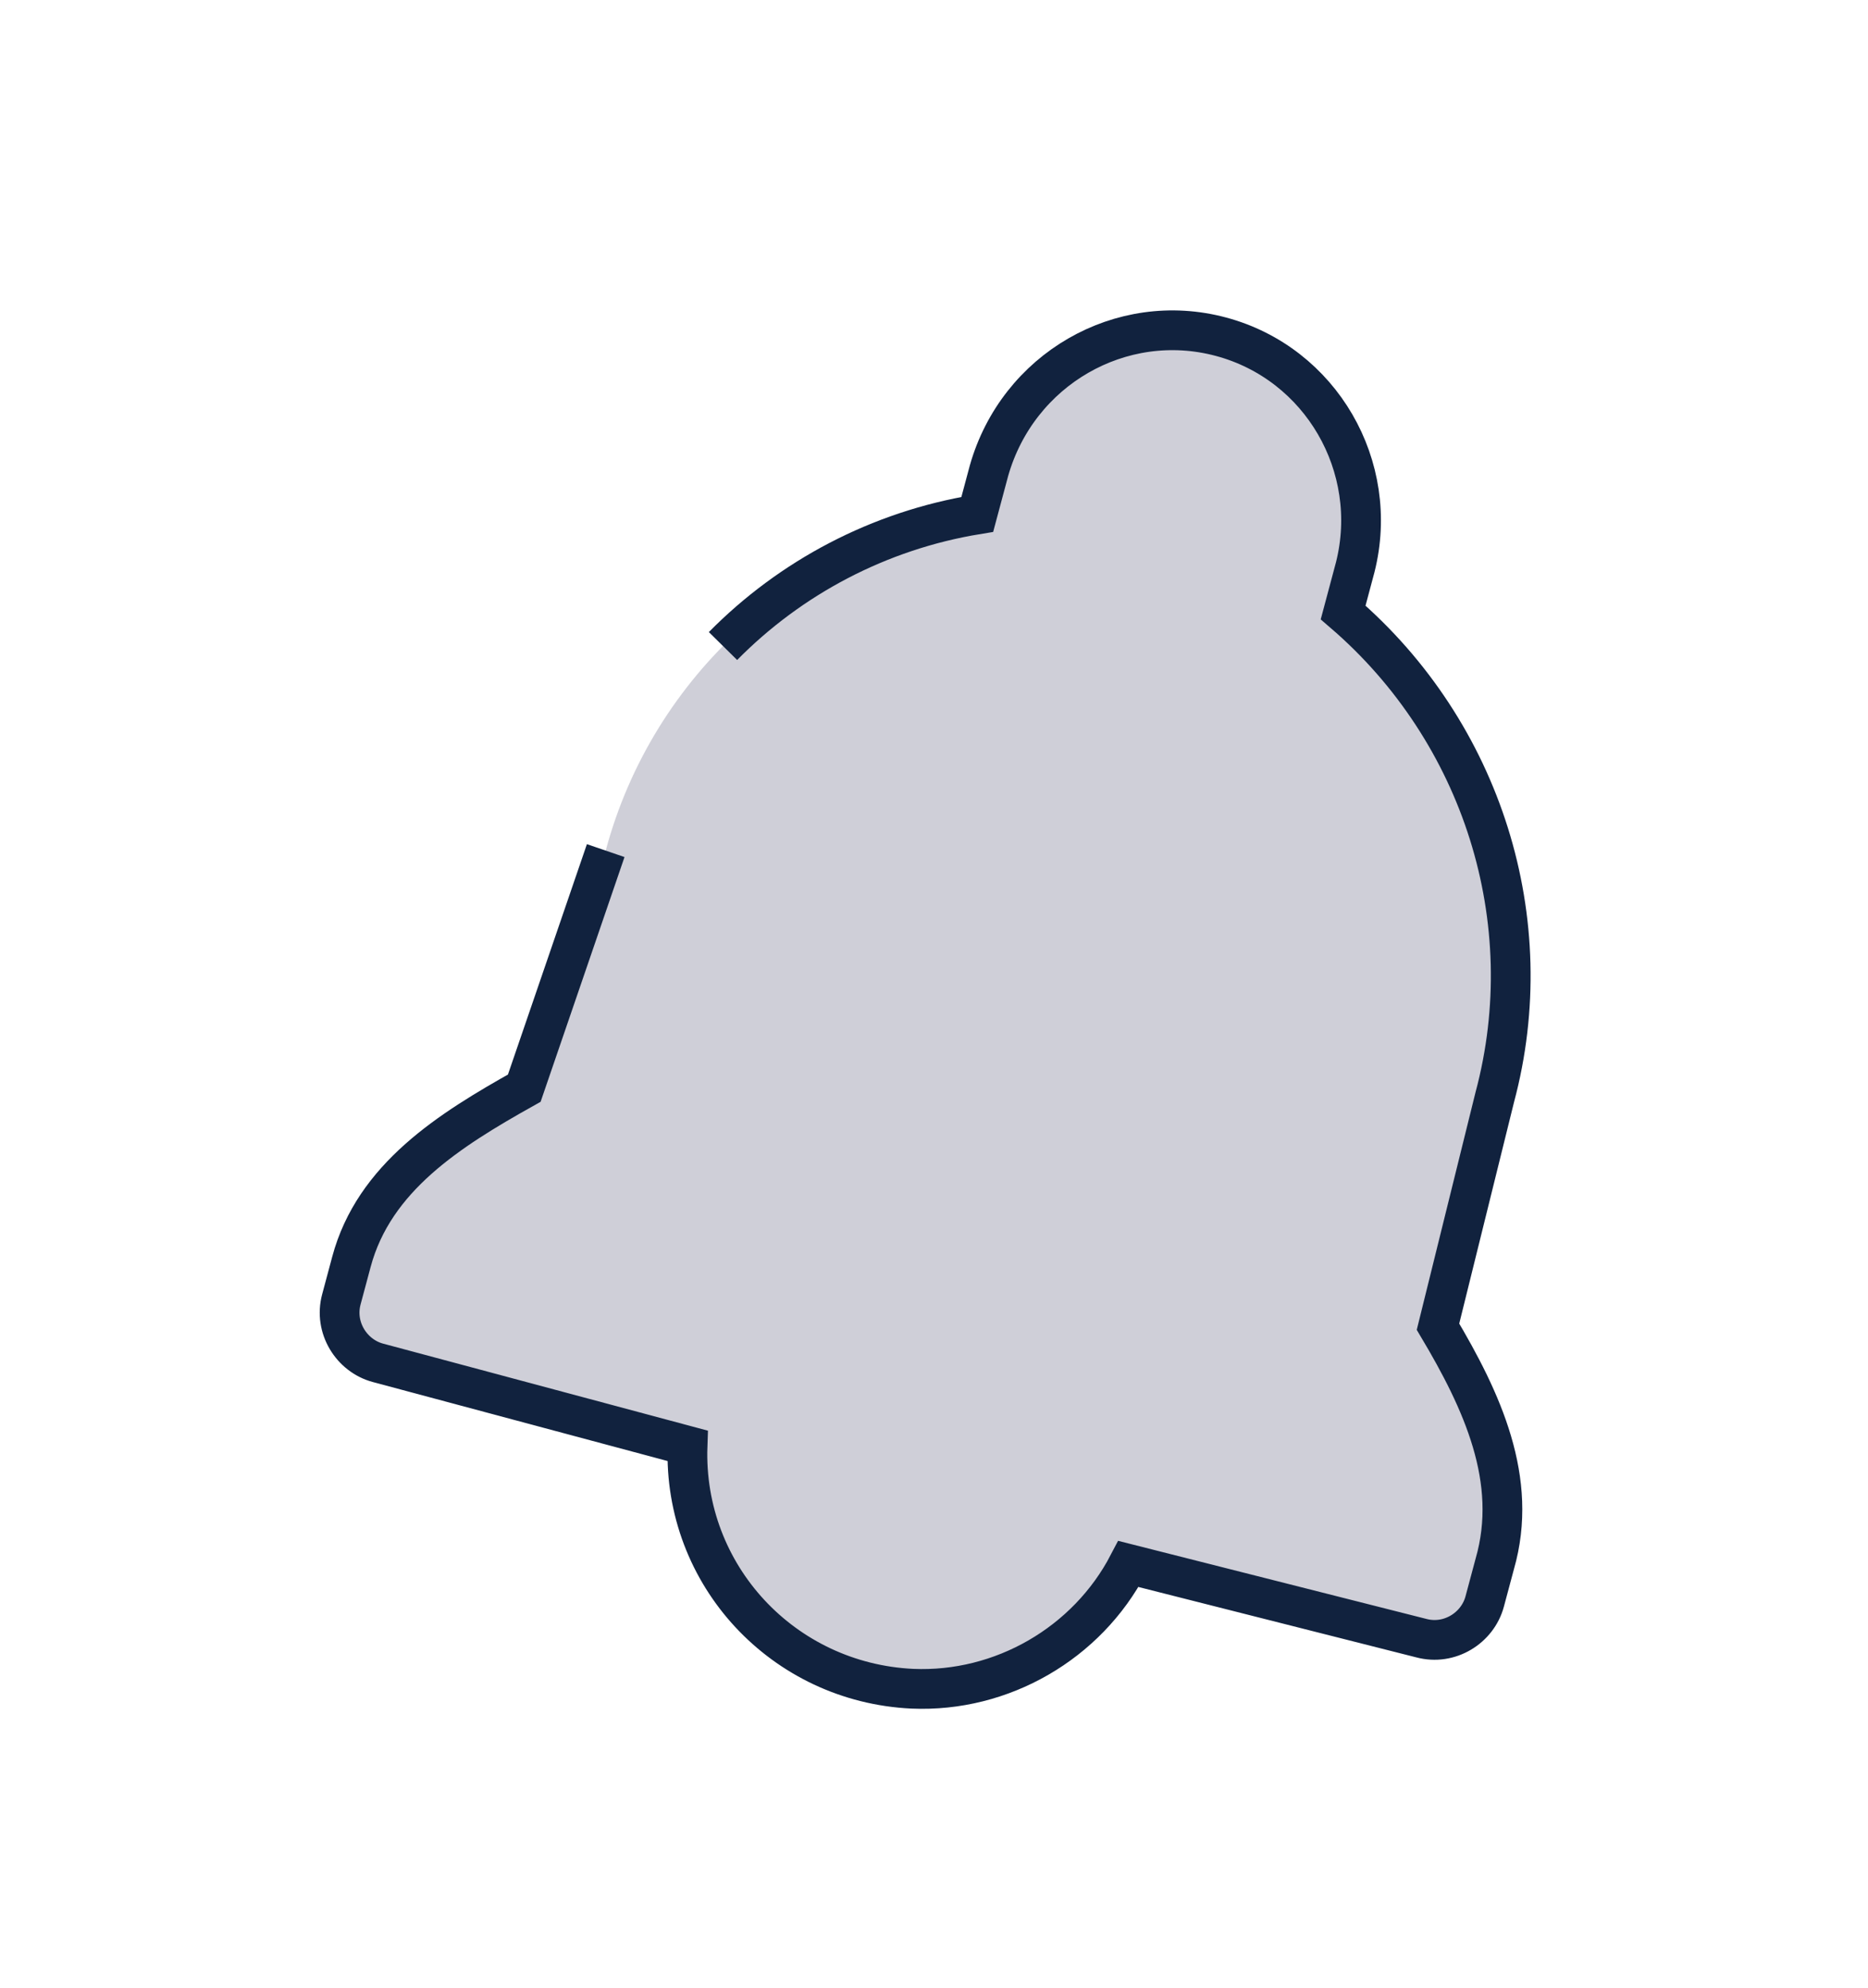 <svg width="47" height="50" viewBox="0 0 47 50" fill="none" xmlns="http://www.w3.org/2000/svg">
    <path d="M33.794 15.407L34.099 14.266C34.735 11.738 33.237 9.144 30.72 8.47C28.202 7.795 25.608 9.293 24.884 11.839L24.589 12.94C20.091 13.675 16.42 16.992 15.24 21.397L13.191 27.373C11.306 28.428 9.411 29.617 8.842 31.742L8.589 32.686C8.399 33.394 8.842 34.103 9.51 34.282L17.299 36.369C17.185 39.627 19.708 42.327 22.956 42.48C25.206 42.577 27.351 41.339 28.392 39.341L35.76 41.207C36.468 41.397 37.177 40.954 37.356 40.285L37.609 39.341C38.218 37.228 37.286 35.23 36.181 33.373L37.609 27.602C38.8 23.157 37.29 18.41 33.794 15.407Z" fill="#CFCFD8"/>
    <path d="M15.24 21.397L13.191 27.373C11.306 28.428 9.411 29.618 8.842 31.742L8.589 32.686C8.399 33.394 8.842 34.103 9.51 34.282L17.299 36.369C17.185 39.627 19.708 42.327 22.956 42.48C25.206 42.577 27.351 41.339 28.392 39.341L35.76 41.207C36.468 41.397 37.177 40.954 37.356 40.285L37.609 39.341C38.218 37.228 37.286 35.23 36.181 33.373L37.609 27.602C38.8 23.157 37.29 18.41 33.794 15.407L34.099 14.266C34.735 11.738 33.237 9.144 30.72 8.47C28.202 7.795 25.608 9.293 24.884 11.839L24.589 12.94C22.113 13.345 19.888 14.531 18.191 16.251" stroke="#11223E"/>
</svg>
